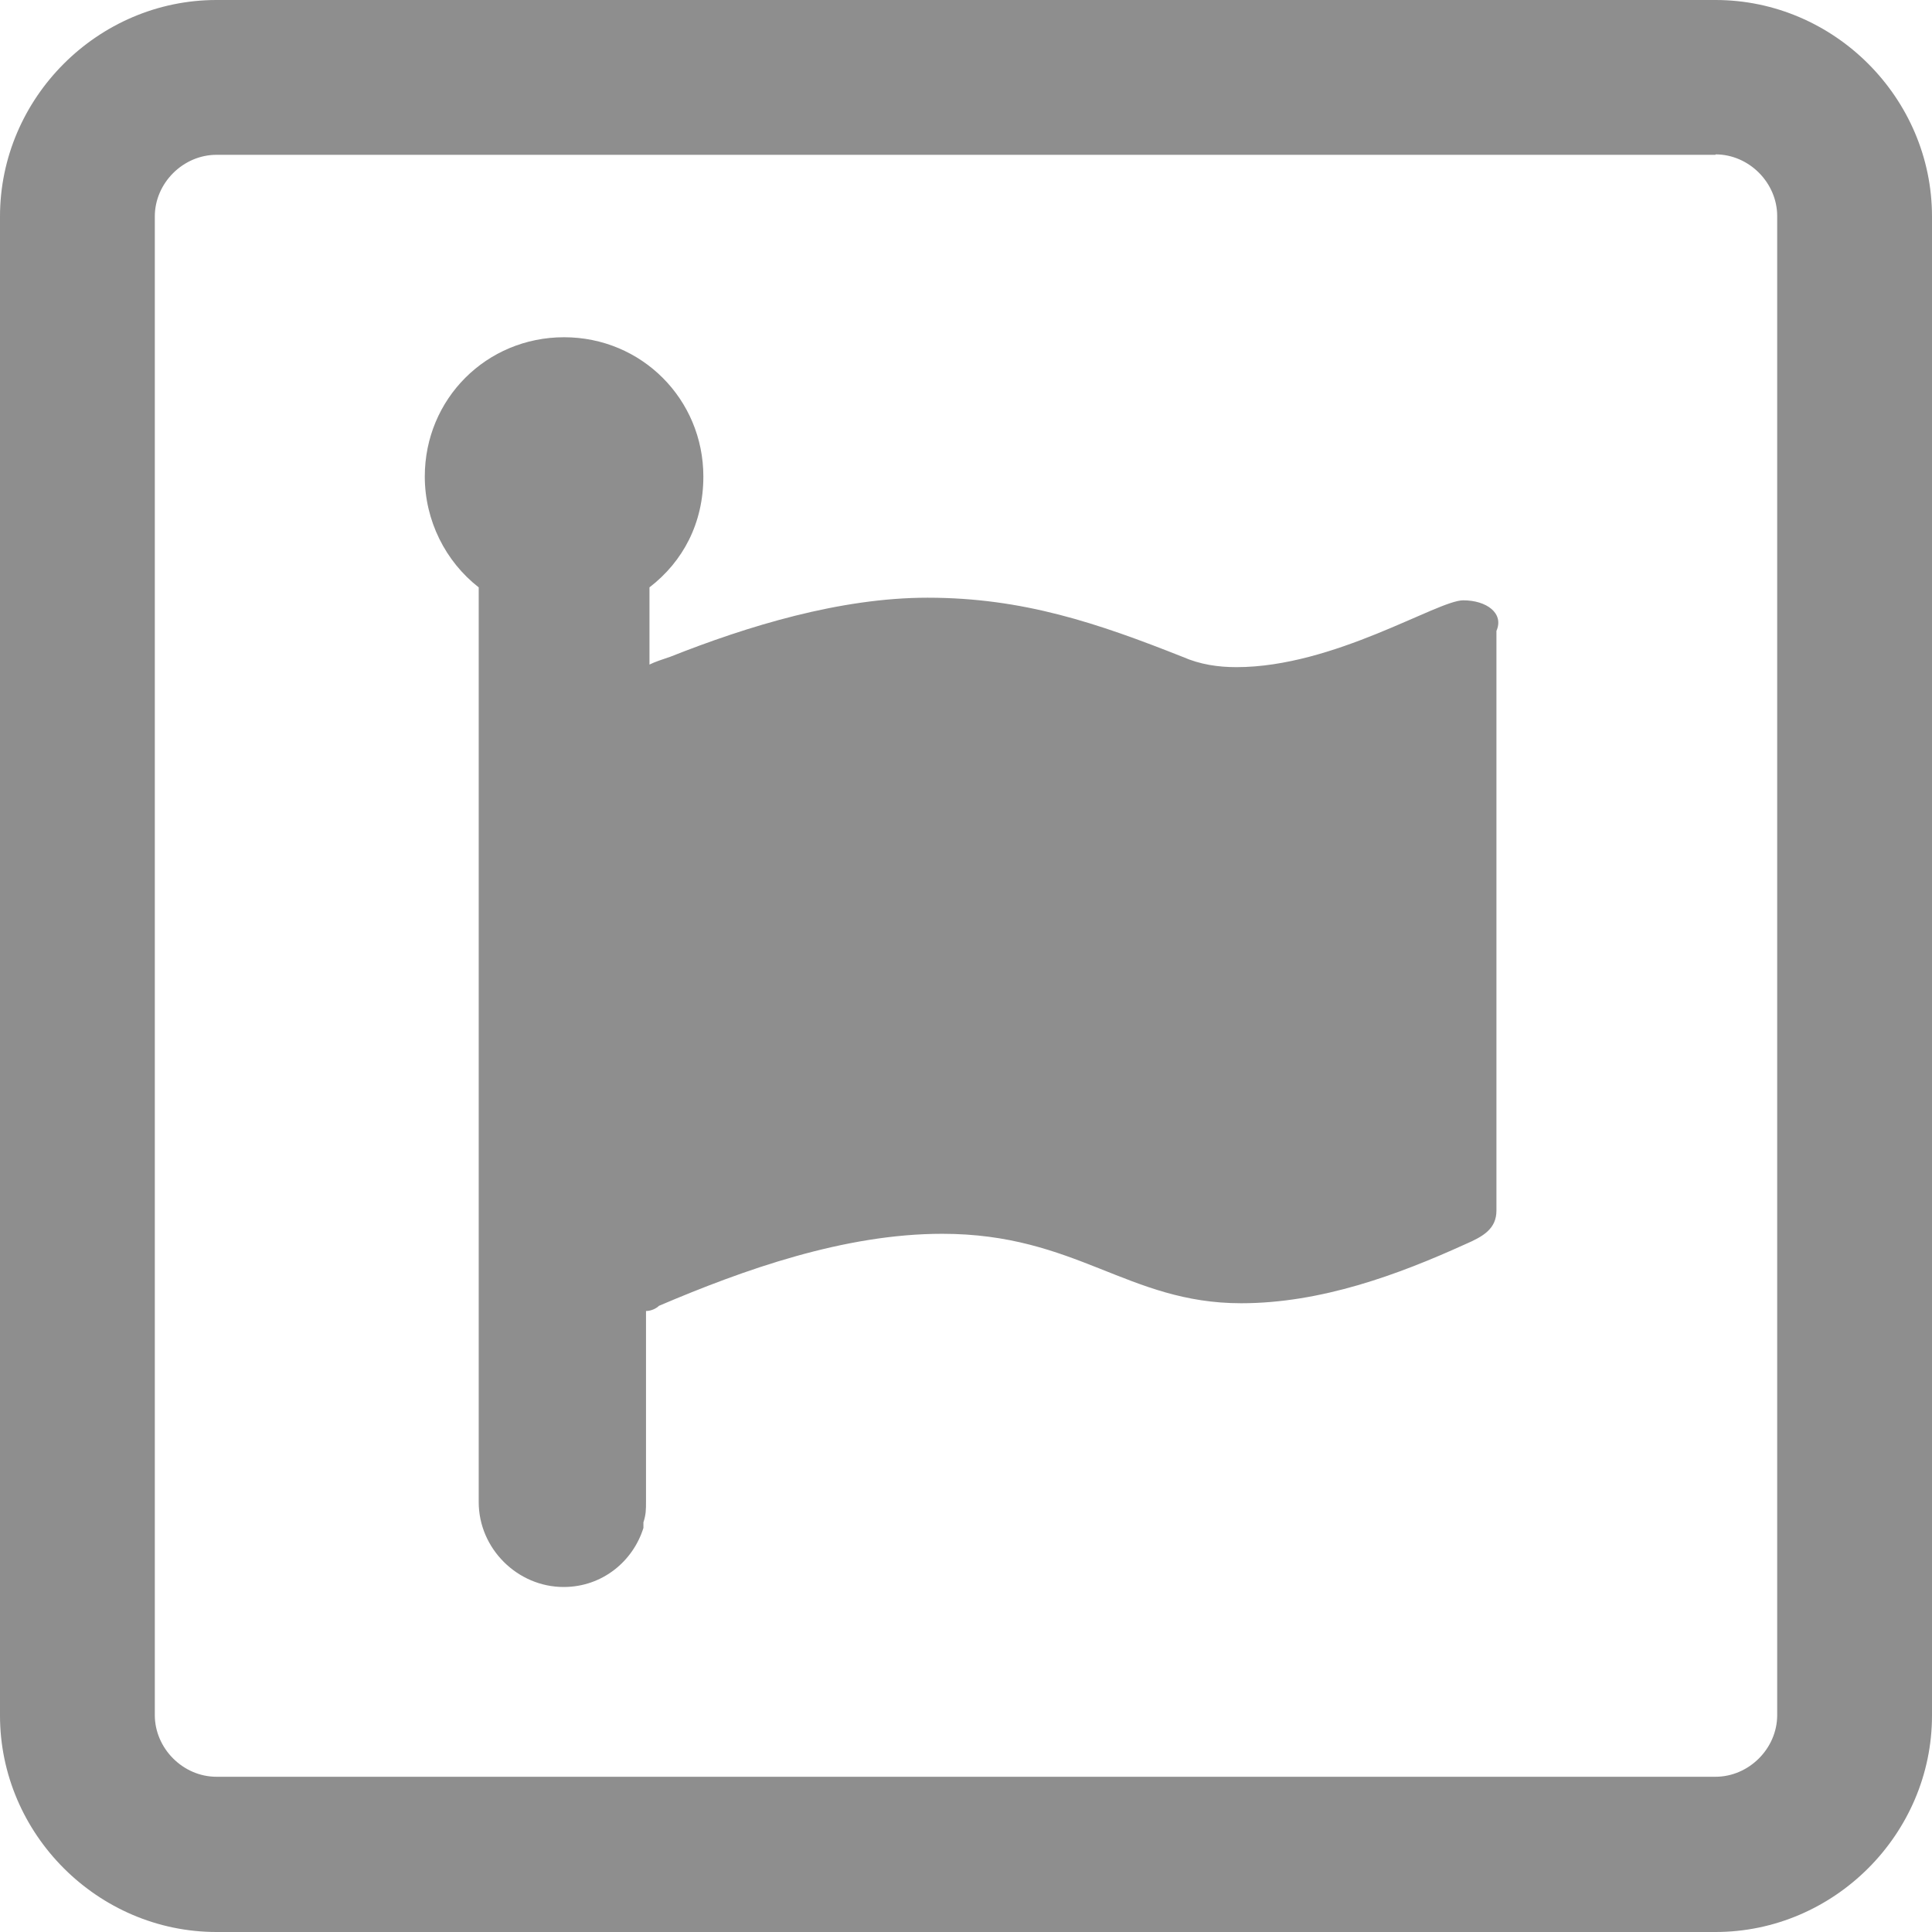 <svg width="54" height="54" viewBox="0 0 54 54" fill="none" xmlns="http://www.w3.org/2000/svg">
<path d="M47.949 4.315C48.889 4.315 49.673 5.111 49.673 6.039V47.937C49.673 48.877 48.877 49.661 47.949 49.661H6.051C5.111 49.661 4.327 48.865 4.327 47.937V6.051C4.327 5.111 5.123 4.327 6.051 4.327H47.949V4.315ZM47.949 0H6.051C2.736 0 0 2.736 0 6.051V47.949C0 51.264 2.736 54 6.051 54H47.949C51.264 54 54 51.264 54 47.949V6.051C54 2.736 51.264 0 47.949 0ZM40.898 16.779C40.175 16.779 37.294 18.647 34.558 18.647C34.051 18.647 33.545 18.575 33.051 18.358C30.676 17.417 28.591 16.706 25.927 16.706C23.48 16.706 20.889 17.502 18.731 18.358C18.514 18.43 18.297 18.502 18.153 18.575V16.417C19.093 15.694 19.659 14.621 19.659 13.319C19.659 11.162 17.936 9.426 15.766 9.426C13.596 9.426 11.873 11.15 11.873 13.319C11.873 14.549 12.451 15.694 13.38 16.417V41.983C13.38 43.284 14.464 44.357 15.754 44.357C16.839 44.357 17.695 43.634 17.984 42.706V42.549C18.056 42.332 18.056 42.188 18.056 41.971V36.643C18.201 36.643 18.346 36.571 18.418 36.498C20.792 35.486 23.601 34.485 26.337 34.485C30.086 34.485 31.52 36.426 34.69 36.426C36.92 36.426 39.078 35.63 40.958 34.775C41.464 34.558 41.826 34.341 41.826 33.834V17.634C42.043 17.14 41.549 16.779 40.898 16.779Z" fill="#8E8E8E"/>
</svg>
